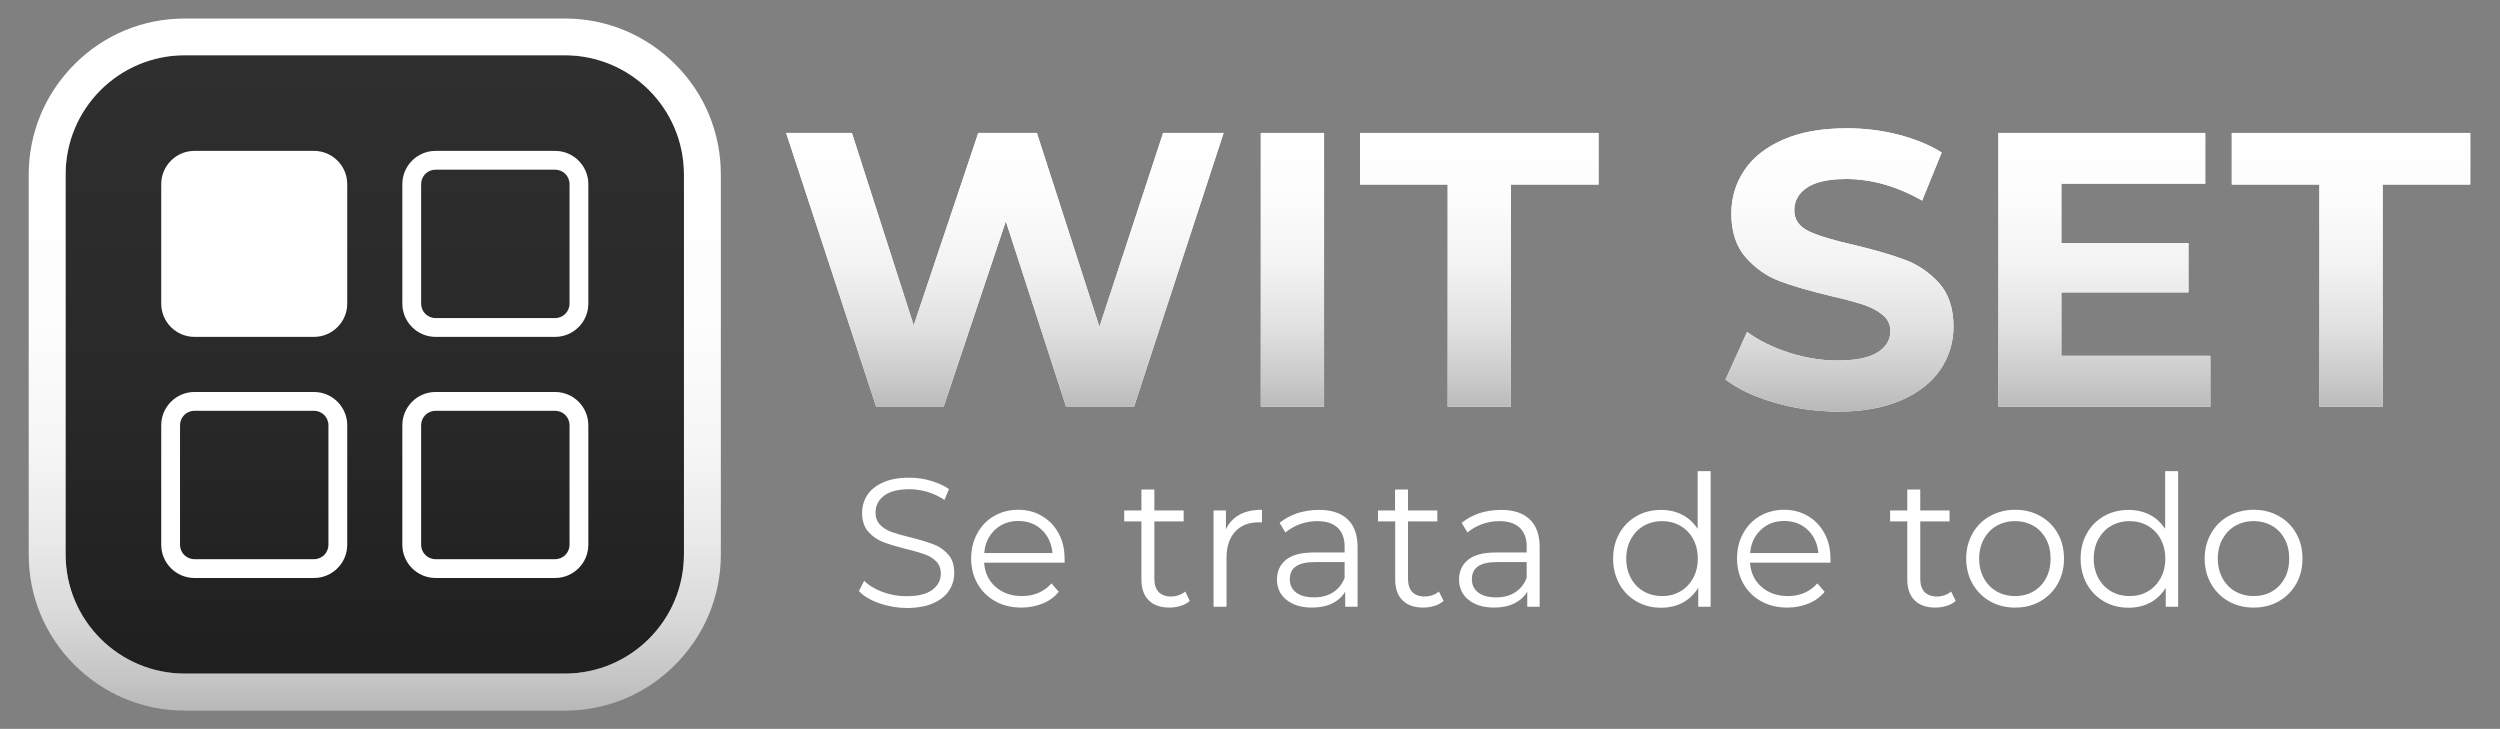 <?xml version="1.0" encoding="utf-8"?>
<!-- Generator: Adobe Illustrator 23.0.5, SVG Export Plug-In . SVG Version: 6.00 Build 0)  -->
<svg version="1.1" id="Nombre_del_proyecto" xmlns="http://www.w3.org/2000/svg" xmlns:xlink="http://www.w3.org/1999/xlink"
	 x="0px" y="0px" viewBox="0 0 1715 500" style="enable-background:new 0 0 1715 500;" xml:space="preserve">
<rect x="0" y="0" width="1715" height="500" fill="#808080" stroke="none"/>
<style type="text/css">
	.st0{display:none;}
	.st1{display:inline;}
	.st2{fill:#2F2F2F;}
	.st3{display:inline;fill:#FFFFFF;}
	.st4{fill:#FFFFFF;}
	.st5{fill:url(#Marco_con_fondo_2_);}
	.st6{fill:url(#SVGID_1_);}
	.st7{fill:url(#SVGID_2_);}
	.st8{fill:url(#Marco_con_fondo_3_);}
	.st9{fill:url(#Fondo_del_marco_1_);}
	.st10{fill:url(#Marco_3_);}
	.st11{fill:url(#SVGID_3_);}
	.st12{fill:url(#SVGID_4_);}
	.st13{fill:url(#SVGID_5_);}
	.st14{fill:url(#SVGID_6_);}
	.st15{fill:url(#SVGID_7_);}
	.st16{fill:url(#SVGID_8_);}
	.st17{fill:url(#SVGID_9_);}
	.st18{fill:url(#SVGID_10_);}
	.st19{fill:url(#SVGID_11_);}
	.st20{fill:url(#SVGID_12_);}
	.st21{fill:url(#SVGID_13_);}
	.st22{fill:url(#SVGID_14_);}
	.st23{fill:url(#SVGID_15_);}
	.st24{fill:url(#SVGID_16_);}
	.st25{display:none;opacity:0.3;fill:url(#Área_estandarizada_para_el_ícono_1_);}
	.st26{fill:#1F1F1F;}
	.st27{fill:url(#Degradado_Oscuro_1_);}
	.st28{fill:#B8B8B8;}
	.st29{fill:url(#Degradado_Claro_1_);}
	.st30{fill:none;stroke:#000000;stroke-miterlimit:10;}
	.st31{fill:none;stroke:url(#Degradado_Principal_1_);stroke-miterlimit:10;}
	.st32{fill:#8C8C8C;}
	.st33{fill:#999999;}
</style>
<g id="Fondos_1_" class="st0">
	<rect x="0.1" class="st1" width="1714.9" height="500"/>
</g>
<g id="Oscuro_Horizontal_1_">
	<g id="Logo_1_">
		<g id="Marco_1_">
			<linearGradient id="Fondo_del_marco_1_" gradientUnits="userSpaceOnUse" x1="257.146" y1="37.94" x2="257.146" y2="462.06">
				<stop  offset="0" style="stop-color:#2F2F2F"/>
				<stop  offset="0.53" style="stop-color:#292929"/>
				<stop  offset="1" style="stop-color:#1F1F1F"/>
			</linearGradient>
			<path id="Fondo_del_marco" class="st9" d="M387.4,37.9H126.8c-45.2,0-81.8,36.6-81.8,81.8v260.6c0,45.2,36.6,81.8,81.8,81.8
				h260.6c45.2,0,81.8-36.6,81.8-81.8V119.7C469.2,74.5,432.6,37.9,387.4,37.9z"/>
			<linearGradient id="Marco_3_" gradientUnits="userSpaceOnUse" x1="257.146" y1="487.34" x2="257.146" y2="12.66">
				<stop  offset="0" style="stop-color:#B8B8B8"/>
				<stop  offset="3.082472e-02" style="stop-color:#C1C1C1"/>
				<stop  offset="0.129" style="stop-color:#D8D8D8"/>
				<stop  offset="0.243" style="stop-color:#E9E9E9"/>
				<stop  offset="0.38" style="stop-color:#F6F6F6"/>
				<stop  offset="0.565" style="stop-color:#FDFDFD"/>
				<stop  offset="1" style="stop-color:#FFFFFF"/>
			</linearGradient>
			<path id="Marco_2_" class="st10" d="M387.4,37.9c45.2,0,81.8,36.6,81.8,81.8v260.6c0,45.2-36.6,81.8-81.8,81.8H126.8
				c-45.2,0-81.8-36.6-81.8-81.8V119.7c0-45.2,36.6-81.8,81.8-81.8H387.4 M387.4,12.7H126.8c-28.6,0-55.5,11.1-75.7,31.4
				c-20.2,20.2-31.4,47.1-31.4,75.7v260.6c0,28.6,11.1,55.5,31.4,75.7c20.2,20.2,47.1,31.4,75.7,31.4h260.6
				c28.6,0,55.5-11.1,75.7-31.4s31.4-47.1,31.4-75.7V119.7c0-28.6-11.1-55.5-31.4-75.7S416,12.7,387.4,12.7L387.4,12.7z"/>
		</g>
		<g id="Ícono_2_" class="st0">
			<g class="st1">
				<circle class="st4" cx="145.6" cy="138.5" r="35"/>
			</g>
			<g class="st1">
				<circle class="st4" cx="257.1" cy="138.5" r="35"/>
			</g>
			<g class="st1">
				<circle class="st4" cx="368.7" cy="138.5" r="35"/>
			</g>
			<g class="st1">
				<circle class="st4" cx="145.6" cy="361.5" r="35"/>
			</g>
			<g class="st1">
				<circle class="st4" cx="257.1" cy="361.5" r="35"/>
			</g>
			<g class="st1">
				<circle class="st4" cx="368.7" cy="361.5" r="35"/>
			</g>
			<g class="st1">
				<circle class="st4" cx="145.6" cy="250" r="35"/>
			</g>
			<g class="st1">
				<circle class="st4" cx="257.1" cy="250" r="35"/>
			</g>
			<g class="st1">
				<circle class="st4" cx="368.7" cy="250" r="35"/>
			</g>
		</g>
		<g id="Ícono_2_1_">
			<g>
				<path class="st4" d="M215.4,231.1h-82c-12.5,0-22.8-10.2-22.8-22.8v-82c0-12.5,10.2-22.8,22.8-22.8h82
					c12.5,0,22.8,10.2,22.8,22.8v82C238.2,220.8,228,231.1,215.4,231.1z"/>
			</g>
			<g>
				<path class="st4" d="M380.8,116.4c5.5,0,9.9,4.4,9.9,9.9v82c0,5.5-4.4,9.9-9.9,9.9h-82c-5.5,0-9.9-4.4-9.9-9.9v-82
					c0-5.5,4.4-9.9,9.9-9.9H380.8 M380.8,103.5h-82c-12.5,0-22.8,10.2-22.8,22.8v82c0,12.5,10.2,22.8,22.8,22.8h82
					c12.5,0,22.8-10.2,22.8-22.8v-82C403.6,113.8,393.4,103.5,380.8,103.5L380.8,103.5z"/>
			</g>
			<g>
				<path class="st4" d="M215.4,281.8c5.5,0,9.9,4.4,9.9,9.9v82c0,5.5-4.4,9.9-9.9,9.9h-82c-5.5,0-9.9-4.4-9.9-9.9v-82
					c0-5.5,4.4-9.9,9.9-9.9H215.4 M215.4,268.9h-82c-12.5,0-22.8,10.2-22.8,22.8v82c0,12.5,10.2,22.8,22.8,22.8h82
					c12.5,0,22.8-10.2,22.8-22.8v-82C238.2,279.2,228,268.9,215.4,268.9L215.4,268.9z"/>
			</g>
			<g>
				<path class="st4" d="M380.8,281.8c5.5,0,9.9,4.4,9.9,9.9v82c0,5.5-4.4,9.9-9.9,9.9h-82c-5.5,0-9.9-4.4-9.9-9.9v-82
					c0-5.5,4.4-9.9,9.9-9.9H380.8 M380.8,268.9h-82c-12.5,0-22.8,10.2-22.8,22.8v82c0,12.5,10.2,22.8,22.8,22.8h82
					c12.5,0,22.8-10.2,22.8-22.8v-82C403.6,279.2,393.4,268.9,380.8,268.9L380.8,268.9z"/>
			</g>
		</g>
	</g>
	<g id="Textos_1_">
		<g>
			<path class="st4" d="M603.1,413.8c-6-2.1-10.6-4.8-13.9-8.3l3.6-7.1c3.2,3.2,7.4,5.7,12.7,7.7c5.3,2,10.7,2.9,16.3,2.9
				c7.9,0,13.7-1.4,17.7-4.3c3.9-2.9,5.9-6.6,5.9-11.2c0-3.5-1.1-6.3-3.2-8.4c-2.1-2.1-4.7-3.7-7.8-4.8c-3.1-1.1-7.4-2.4-12.9-3.7
				c-6.6-1.7-11.9-3.3-15.8-4.8c-3.9-1.5-7.3-3.9-10.1-7.1c-2.8-3.2-4.2-7.5-4.2-12.9c0-4.4,1.2-8.5,3.5-12.1
				c2.3-3.6,5.9-6.5,10.8-8.7c4.8-2.2,10.9-3.3,18.1-3.3c5,0,9.9,0.7,14.7,2.1c4.8,1.4,9,3.3,12.5,5.7l-3.1,7.4
				c-3.7-2.4-7.6-4.2-11.8-5.5c-4.2-1.2-8.3-1.8-12.3-1.8c-7.7,0-13.5,1.5-17.4,4.5c-3.9,3-5.8,6.8-5.8,11.5c0,3.5,1.1,6.3,3.2,8.5
				c2.1,2.1,4.8,3.8,8,4.9c3.2,1.1,7.5,2.4,13,3.7c6.4,1.6,11.6,3.2,15.6,4.7c4,1.5,7.3,3.9,10.1,7c2.8,3.1,4.1,7.4,4.1,12.7
				c0,4.4-1.2,8.5-3.6,12.1c-2.4,3.6-6,6.5-11,8.7c-4.9,2.1-11,3.2-18.2,3.2C615.4,417,609.1,415.9,603.1,413.8z"/>
			<path class="st4" d="M730.3,386h-55.2c0.5,6.9,3.1,12.4,7.9,16.6c4.8,4.2,10.8,6.3,18.1,6.3c4.1,0,7.9-0.7,11.3-2.2
				c3.4-1.5,6.4-3.6,8.9-6.5l5,5.8c-2.9,3.5-6.6,6.2-11,8c-4.4,1.8-9.2,2.8-14.5,2.8c-6.8,0-12.8-1.4-18-4.3
				c-5.2-2.9-9.3-6.9-12.2-12c-2.9-5.1-4.4-10.9-4.4-17.3c0-6.4,1.4-12.2,4.2-17.3c2.8-5.1,6.6-9.1,11.5-11.9
				c4.9-2.8,10.4-4.3,16.5-4.3c6.1,0,11.6,1.4,16.4,4.3c4.8,2.8,8.7,6.8,11.4,11.9c2.8,5.1,4.1,10.8,4.1,17.4L730.3,386z
				 M682.5,363.5c-4.3,4.1-6.8,9.3-7.3,15.9h46.8c-0.6-6.5-3-11.8-7.3-15.9c-4.3-4.1-9.7-6.1-16.1-6.1
				C692.1,357.4,686.8,359.4,682.5,363.5z"/>
			<path class="st4" d="M816.2,412.2c-1.7,1.5-3.7,2.7-6.2,3.4c-2.5,0.8-5,1.2-7.7,1.2c-6.2,0-11-1.7-14.3-5c-3.3-3.3-5-8.1-5-14.2
				v-39.9h-11.8v-7.5H783v-14.4h8.9v14.4H812v7.5h-20.1v39.4c0,3.9,1,6.9,2.9,9c2,2,4.8,3.1,8.5,3.1c1.8,0,3.6-0.3,5.3-0.9
				c1.7-0.6,3.2-1.4,4.5-2.5L816.2,412.2z"/>
			<path class="st4" d="M850.3,353.1c4.1-2.3,9.3-3.4,15.4-3.4v8.7l-2.1-0.1c-6.9,0-12.4,2.1-16.3,6.4c-3.9,4.3-5.9,10.2-5.9,17.9
				v33.6h-8.9v-66h8.5v12.9C843,358.7,846.1,355.4,850.3,353.1z"/>
			<path class="st4" d="M924.4,356.2c4.6,4.3,6.9,10.7,6.9,19.1v40.9h-8.5v-10.3c-2,3.4-5,6.1-8.8,8c-3.9,1.9-8.5,2.9-13.9,2.9
				c-7.4,0-13.2-1.8-17.6-5.3c-4.3-3.5-6.5-8.2-6.5-13.9c0-5.6,2-10.1,6.1-13.5c4.1-3.4,10.5-5.1,19.4-5.1h20.9v-4
				c0-5.7-1.6-10-4.8-13c-3.2-3-7.8-4.5-13.9-4.5c-4.2,0-8.2,0.7-12,2.1c-3.8,1.4-7.1,3.3-9.9,5.7l-4-6.6c3.3-2.8,7.4-5,12-6.6
				c4.7-1.5,9.6-2.3,14.8-2.3C913.2,349.7,919.8,351.9,924.4,356.2z M914.4,406.4c3.6-2.3,6.3-5.6,8-10v-10.8h-20.7
				c-11.3,0-16.9,3.9-16.9,11.8c0,3.8,1.5,6.9,4.4,9.1c2.9,2.2,7,3.3,12.3,3.3C906.5,409.8,910.8,408.7,914.4,406.4z"/>
			<path class="st4" d="M990.3,412.2c-1.7,1.5-3.7,2.7-6.2,3.4c-2.5,0.8-5,1.2-7.7,1.2c-6.2,0-11-1.7-14.3-5c-3.3-3.3-5-8.1-5-14.2
				v-39.9h-11.8v-7.5H957v-14.4h8.9v14.4H986v7.5h-20.1v39.4c0,3.9,1,6.9,2.9,9c2,2,4.8,3.1,8.5,3.1c1.8,0,3.6-0.3,5.3-0.9
				c1.7-0.6,3.2-1.4,4.5-2.5L990.3,412.2z"/>
			<path class="st4" d="M1049.3,356.2c4.6,4.3,6.9,10.7,6.9,19.1v40.9h-8.5v-10.3c-2,3.4-5,6.1-8.8,8c-3.9,1.9-8.5,2.9-13.9,2.9
				c-7.4,0-13.2-1.8-17.6-5.3c-4.3-3.5-6.5-8.2-6.5-13.9c0-5.6,2-10.1,6.1-13.5c4.1-3.4,10.5-5.1,19.4-5.1h20.9v-4
				c0-5.7-1.6-10-4.8-13c-3.2-3-7.8-4.5-13.9-4.5c-4.2,0-8.2,0.7-12,2.1c-3.8,1.4-7.1,3.3-9.9,5.7l-4-6.6c3.3-2.8,7.4-5,12-6.6
				c4.7-1.5,9.6-2.3,14.8-2.3C1038.1,349.7,1044.7,351.9,1049.3,356.2z M1039.3,406.4c3.6-2.3,6.3-5.6,8-10v-10.8h-20.7
				c-11.3,0-16.9,3.9-16.9,11.8c0,3.8,1.5,6.9,4.4,9.1c2.9,2.2,7,3.3,12.3,3.3C1031.4,409.8,1035.7,408.7,1039.3,406.4z"/>
			<path class="st4" d="M1173.5,323.1v93.1h-8.5v-13c-2.7,4.4-6.2,7.8-10.6,10.2c-4.4,2.3-9.3,3.5-14.9,3.5
				c-6.2,0-11.8-1.4-16.8-4.3c-5-2.8-8.9-6.8-11.8-11.9c-2.8-5.1-4.3-10.9-4.3-17.4s1.4-12.3,4.3-17.4c2.8-5.1,6.8-9,11.8-11.9
				c5-2.8,10.6-4.2,16.8-4.2c5.3,0,10.2,1.1,14.5,3.3c4.3,2.2,7.8,5.5,10.6,9.7v-39.6H1173.5z M1152.7,405.7
				c3.7-2.1,6.6-5.2,8.8-9.1c2.1-3.9,3.2-8.4,3.2-13.4c0-5-1.1-9.5-3.2-13.4c-2.1-3.9-5.1-7-8.8-9.1c-3.7-2.1-7.9-3.2-12.5-3.2
				c-4.7,0-8.9,1.1-12.6,3.2c-3.7,2.1-6.6,5.2-8.8,9.1c-2.1,3.9-3.2,8.4-3.2,13.4c0,5,1.1,9.5,3.2,13.4c2.1,3.9,5.1,7,8.8,9.1
				c3.7,2.1,7.9,3.2,12.6,3.2C1144.8,408.9,1149,407.9,1152.7,405.7z"/>
			<path class="st4" d="M1255.7,386h-55.2c0.5,6.9,3.1,12.4,7.9,16.6c4.8,4.2,10.8,6.3,18.1,6.3c4.1,0,7.9-0.7,11.3-2.2
				c3.4-1.5,6.4-3.6,8.9-6.5l5,5.8c-2.9,3.5-6.6,6.2-11,8c-4.4,1.8-9.2,2.8-14.5,2.8c-6.8,0-12.8-1.4-18-4.3
				c-5.2-2.9-9.3-6.9-12.2-12c-2.9-5.1-4.4-10.9-4.4-17.3c0-6.4,1.4-12.2,4.2-17.3c2.8-5.1,6.6-9.1,11.5-11.9
				c4.9-2.8,10.4-4.3,16.5-4.3c6.1,0,11.6,1.4,16.4,4.3c4.8,2.8,8.7,6.8,11.4,11.9c2.8,5.1,4.1,10.8,4.1,17.4L1255.7,386z
				 M1207.9,363.5c-4.3,4.1-6.8,9.3-7.3,15.9h46.8c-0.6-6.5-3-11.8-7.3-15.9c-4.3-4.1-9.7-6.1-16.1-6.1
				C1217.5,357.4,1212.2,359.4,1207.9,363.5z"/>
			<path class="st4" d="M1341.6,412.2c-1.7,1.5-3.7,2.7-6.2,3.4c-2.5,0.8-5,1.2-7.7,1.2c-6.2,0-11-1.7-14.3-5c-3.3-3.3-5-8.1-5-14.2
				v-39.9h-11.8v-7.5h11.8v-14.4h8.9v14.4h20.1v7.5h-20.1v39.4c0,3.9,1,6.9,2.9,9c2,2,4.8,3.1,8.5,3.1c1.8,0,3.6-0.3,5.3-0.9
				c1.7-0.6,3.2-1.4,4.5-2.5L1341.6,412.2z"/>
			<path class="st4" d="M1365.2,412.5c-5.1-2.9-9.1-6.9-12-12c-2.9-5.1-4.4-10.9-4.4-17.3c0-6.4,1.5-12.2,4.4-17.3
				c2.9-5.1,6.9-9.1,12-11.9c5.1-2.8,10.8-4.3,17.2-4.3c6.4,0,12.1,1.4,17.2,4.3c5.1,2.8,9.1,6.8,12,11.9c2.9,5.1,4.3,10.9,4.3,17.3
				c0,6.4-1.4,12.2-4.3,17.3c-2.9,5.1-6.9,9.1-12,12c-5.1,2.9-10.8,4.3-17.2,4.3C1376,416.8,1370.3,415.4,1365.2,412.5z
				 M1394.9,405.7c3.7-2.1,6.6-5.2,8.7-9.1c2.1-3.9,3.1-8.4,3.1-13.4c0-5-1-9.5-3.1-13.4c-2.1-3.9-5-7-8.7-9.1
				c-3.7-2.1-7.9-3.2-12.6-3.2c-4.7,0-8.9,1.1-12.6,3.2c-3.7,2.1-6.6,5.2-8.8,9.1c-2.1,3.9-3.2,8.4-3.2,13.4c0,5,1.1,9.5,3.2,13.4
				c2.1,3.9,5.1,7,8.8,9.1c3.7,2.1,7.9,3.2,12.6,3.2C1387,408.9,1391.2,407.9,1394.9,405.7z"/>
			<path class="st4" d="M1494.2,323.1v93.1h-8.5v-13c-2.7,4.4-6.2,7.8-10.6,10.2c-4.4,2.3-9.3,3.5-14.9,3.5
				c-6.2,0-11.8-1.4-16.8-4.3c-5-2.8-8.9-6.8-11.8-11.9c-2.8-5.1-4.3-10.9-4.3-17.4s1.4-12.3,4.3-17.4c2.8-5.1,6.8-9,11.8-11.9
				c5-2.8,10.6-4.2,16.8-4.2c5.3,0,10.2,1.1,14.5,3.3c4.3,2.2,7.8,5.5,10.6,9.7v-39.6H1494.2z M1473.4,405.7
				c3.7-2.1,6.6-5.2,8.8-9.1c2.1-3.9,3.2-8.4,3.2-13.4c0-5-1.1-9.5-3.2-13.4c-2.1-3.9-5.1-7-8.8-9.1c-3.7-2.1-7.9-3.2-12.5-3.2
				c-4.7,0-8.9,1.1-12.6,3.2c-3.7,2.1-6.6,5.2-8.8,9.1c-2.1,3.9-3.2,8.4-3.2,13.4c0,5,1.1,9.5,3.2,13.4c2.1,3.9,5.1,7,8.8,9.1
				c3.7,2.1,7.9,3.2,12.6,3.2C1465.6,408.9,1469.7,407.9,1473.4,405.7z"/>
			<path class="st4" d="M1528.8,412.5c-5.1-2.9-9.1-6.9-12-12c-2.9-5.1-4.4-10.9-4.4-17.3c0-6.4,1.5-12.2,4.4-17.3
				c2.9-5.1,6.9-9.1,12-11.9c5.1-2.8,10.8-4.3,17.2-4.3c6.4,0,12.1,1.4,17.2,4.3c5.1,2.8,9.1,6.8,12,11.9c2.9,5.1,4.3,10.9,4.3,17.3
				c0,6.4-1.4,12.2-4.3,17.3c-2.9,5.1-6.9,9.1-12,12c-5.1,2.9-10.8,4.3-17.2,4.3C1539.6,416.8,1533.9,415.4,1528.8,412.5z
				 M1558.6,405.7c3.7-2.1,6.6-5.2,8.7-9.1c2.1-3.9,3.1-8.4,3.1-13.4c0-5-1-9.5-3.1-13.4c-2.1-3.9-5-7-8.7-9.1
				c-3.7-2.1-7.9-3.2-12.6-3.2c-4.7,0-8.9,1.1-12.6,3.2c-3.7,2.1-6.6,5.2-8.8,9.1c-2.1,3.9-3.2,8.4-3.2,13.4c0,5,1.1,9.5,3.2,13.4
				c2.1,3.9,5.1,7,8.8,9.1c3.7,2.1,7.9,3.2,12.6,3.2C1550.7,408.9,1554.9,407.9,1558.6,405.7z"/>
		</g>
		<g>
			<g>
				<path class="st4" d="M839.4,91.2L778,278.9h-46.7L690,151.8l-42.6,127.1H601L539.3,91.2h45.1l42.4,132l44.3-132h40.2l42.9,133
					l43.7-133H839.4z"/>
				<path class="st4" d="M864.9,91.2h43.4v187.8h-43.4V91.2z"/>
				<path class="st4" d="M993.1,126.6H933V91.2h163.6v35.4h-60.1v152.4h-43.4V126.6z"/>
				<path class="st4" d="M1217.1,276.1c-13.9-4-25-9.3-33.4-15.7l14.8-32.7c8,5.9,17.6,10.6,28.7,14.2c11.1,3.6,22.2,5.4,33.3,5.4
					c12.3,0,21.5-1.8,27.4-5.5c5.9-3.7,8.9-8.5,8.9-14.6c0-4.5-1.7-8.2-5.2-11.1s-8-5.3-13.4-7.1c-5.5-1.8-12.8-3.8-22.1-5.9
					c-14.3-3.4-26-6.8-35.1-10.2c-9.1-3.4-16.9-8.9-23.5-16.4c-6.5-7.5-9.8-17.5-9.8-30c0-10.9,3-20.8,8.9-29.6
					c5.9-8.9,14.8-15.9,26.7-21.1c11.9-5.2,26.4-7.8,43.6-7.8c12,0,23.7,1.4,35.1,4.3c11.4,2.9,21.5,7,30,12.3l-13.4,33
					c-17.3-9.8-34.7-14.8-52-14.8c-12.2,0-21.1,2-27,5.9c-5.8,3.9-8.7,9.1-8.7,15.6s3.4,11.2,10.1,14.4c6.7,3.1,16.9,6.2,30.7,9.3
					c14.3,3.4,26,6.8,35.1,10.2c9.1,3.4,16.9,8.8,23.5,16.1c6.5,7.3,9.8,17.3,9.8,29.8c0,10.7-3,20.5-9,29.4c-6,8.9-15,15.9-27,21.1
					c-12,5.2-26.6,7.8-43.7,7.8C1245.3,282.2,1231,280.2,1217.1,276.1z"/>
				<path class="st4" d="M1516.3,244.1v34.9h-145.4V91.2h141.9V126h-98.7v40.8h87.2v33.8h-87.2v43.5H1516.3z"/>
				<path class="st4" d="M1591.1,126.6H1531V91.2h163.6v35.4h-60.1v152.4h-43.4V126.6z"/>
			</g>
			<g>
				<linearGradient id="SVGID_1_" gradientUnits="userSpaceOnUse" x1="1116.962" y1="282.165" x2="1116.962" y2="87.957">
					<stop  offset="0" style="stop-color:#B8B8B8"/>
					<stop  offset="0.106" style="stop-color:#C9C9C9"/>
					<stop  offset="0.3" style="stop-color:#E1E1E1"/>
					<stop  offset="0.505" style="stop-color:#F2F2F2"/>
					<stop  offset="0.728" style="stop-color:#FCFCFC"/>
					<stop  offset="1" style="stop-color:#FFFFFF"/>
				</linearGradient>
				<path class="st6" d="M839.4,91.2L778,278.9h-46.7L690,151.8l-42.6,127.1H601L539.3,91.2h45.1l42.4,132l44.3-132h40.2l42.9,133
					l43.7-133H839.4z"/>
				<linearGradient id="SVGID_2_" gradientUnits="userSpaceOnUse" x1="1116.962" y1="282.165" x2="1116.962" y2="87.957">
					<stop  offset="0" style="stop-color:#B8B8B8"/>
					<stop  offset="0.106" style="stop-color:#C9C9C9"/>
					<stop  offset="0.3" style="stop-color:#E1E1E1"/>
					<stop  offset="0.505" style="stop-color:#F2F2F2"/>
					<stop  offset="0.728" style="stop-color:#FCFCFC"/>
					<stop  offset="1" style="stop-color:#FFFFFF"/>
				</linearGradient>
				<path class="st7" d="M864.9,91.2h43.4v187.8h-43.4V91.2z"/>
				<linearGradient id="SVGID_3_" gradientUnits="userSpaceOnUse" x1="1116.962" y1="282.165" x2="1116.962" y2="87.957">
					<stop  offset="0" style="stop-color:#B8B8B8"/>
					<stop  offset="0.106" style="stop-color:#C9C9C9"/>
					<stop  offset="0.3" style="stop-color:#E1E1E1"/>
					<stop  offset="0.505" style="stop-color:#F2F2F2"/>
					<stop  offset="0.728" style="stop-color:#FCFCFC"/>
					<stop  offset="1" style="stop-color:#FFFFFF"/>
				</linearGradient>
				<path class="st11" d="M993.1,126.6H933V91.2h163.6v35.4h-60.1v152.4h-43.4V126.6z"/>
				<linearGradient id="SVGID_4_" gradientUnits="userSpaceOnUse" x1="1116.962" y1="282.165" x2="1116.962" y2="87.957">
					<stop  offset="0" style="stop-color:#B8B8B8"/>
					<stop  offset="0.106" style="stop-color:#C9C9C9"/>
					<stop  offset="0.3" style="stop-color:#E1E1E1"/>
					<stop  offset="0.505" style="stop-color:#F2F2F2"/>
					<stop  offset="0.728" style="stop-color:#FCFCFC"/>
					<stop  offset="1" style="stop-color:#FFFFFF"/>
				</linearGradient>
				<path class="st12" d="M1217.1,276.1c-13.9-4-25-9.3-33.4-15.7l14.8-32.7c8,5.9,17.6,10.6,28.7,14.2c11.1,3.6,22.2,5.4,33.3,5.4
					c12.3,0,21.5-1.8,27.4-5.5c5.9-3.7,8.9-8.5,8.9-14.6c0-4.5-1.7-8.2-5.2-11.1s-8-5.3-13.4-7.1c-5.5-1.8-12.8-3.8-22.1-5.9
					c-14.3-3.4-26-6.8-35.1-10.2c-9.1-3.4-16.9-8.9-23.5-16.4c-6.5-7.5-9.8-17.5-9.8-30c0-10.9,3-20.8,8.9-29.6
					c5.9-8.9,14.8-15.9,26.7-21.1c11.9-5.2,26.4-7.8,43.6-7.8c12,0,23.7,1.4,35.1,4.3c11.4,2.9,21.5,7,30,12.3l-13.4,33
					c-17.3-9.8-34.7-14.8-52-14.8c-12.2,0-21.1,2-27,5.9c-5.8,3.9-8.7,9.1-8.7,15.6s3.4,11.2,10.1,14.4c6.7,3.1,16.9,6.2,30.7,9.3
					c14.3,3.4,26,6.8,35.1,10.2c9.1,3.4,16.9,8.8,23.5,16.1c6.5,7.3,9.8,17.3,9.8,29.8c0,10.7-3,20.5-9,29.4c-6,8.9-15,15.9-27,21.1
					c-12,5.2-26.6,7.8-43.7,7.8C1245.3,282.2,1231,280.2,1217.1,276.1z"/>
				<linearGradient id="SVGID_5_" gradientUnits="userSpaceOnUse" x1="1116.962" y1="282.165" x2="1116.962" y2="87.957">
					<stop  offset="0" style="stop-color:#B8B8B8"/>
					<stop  offset="0.106" style="stop-color:#C9C9C9"/>
					<stop  offset="0.3" style="stop-color:#E1E1E1"/>
					<stop  offset="0.505" style="stop-color:#F2F2F2"/>
					<stop  offset="0.728" style="stop-color:#FCFCFC"/>
					<stop  offset="1" style="stop-color:#FFFFFF"/>
				</linearGradient>
				<path class="st13" d="M1516.3,244.1v34.9h-145.4V91.2h141.9V126h-98.7v40.8h87.2v33.8h-87.2v43.5H1516.3z"/>
				<linearGradient id="SVGID_6_" gradientUnits="userSpaceOnUse" x1="1116.962" y1="282.165" x2="1116.962" y2="87.957">
					<stop  offset="0" style="stop-color:#B8B8B8"/>
					<stop  offset="0.106" style="stop-color:#C9C9C9"/>
					<stop  offset="0.3" style="stop-color:#E1E1E1"/>
					<stop  offset="0.505" style="stop-color:#F2F2F2"/>
					<stop  offset="0.728" style="stop-color:#FCFCFC"/>
					<stop  offset="1" style="stop-color:#FFFFFF"/>
				</linearGradient>
				<path class="st14" d="M1591.1,126.6H1531V91.2h163.6v35.4h-60.1v152.4h-43.4V126.6z"/>
			</g>
		</g>
	</g>
</g>
</svg>
